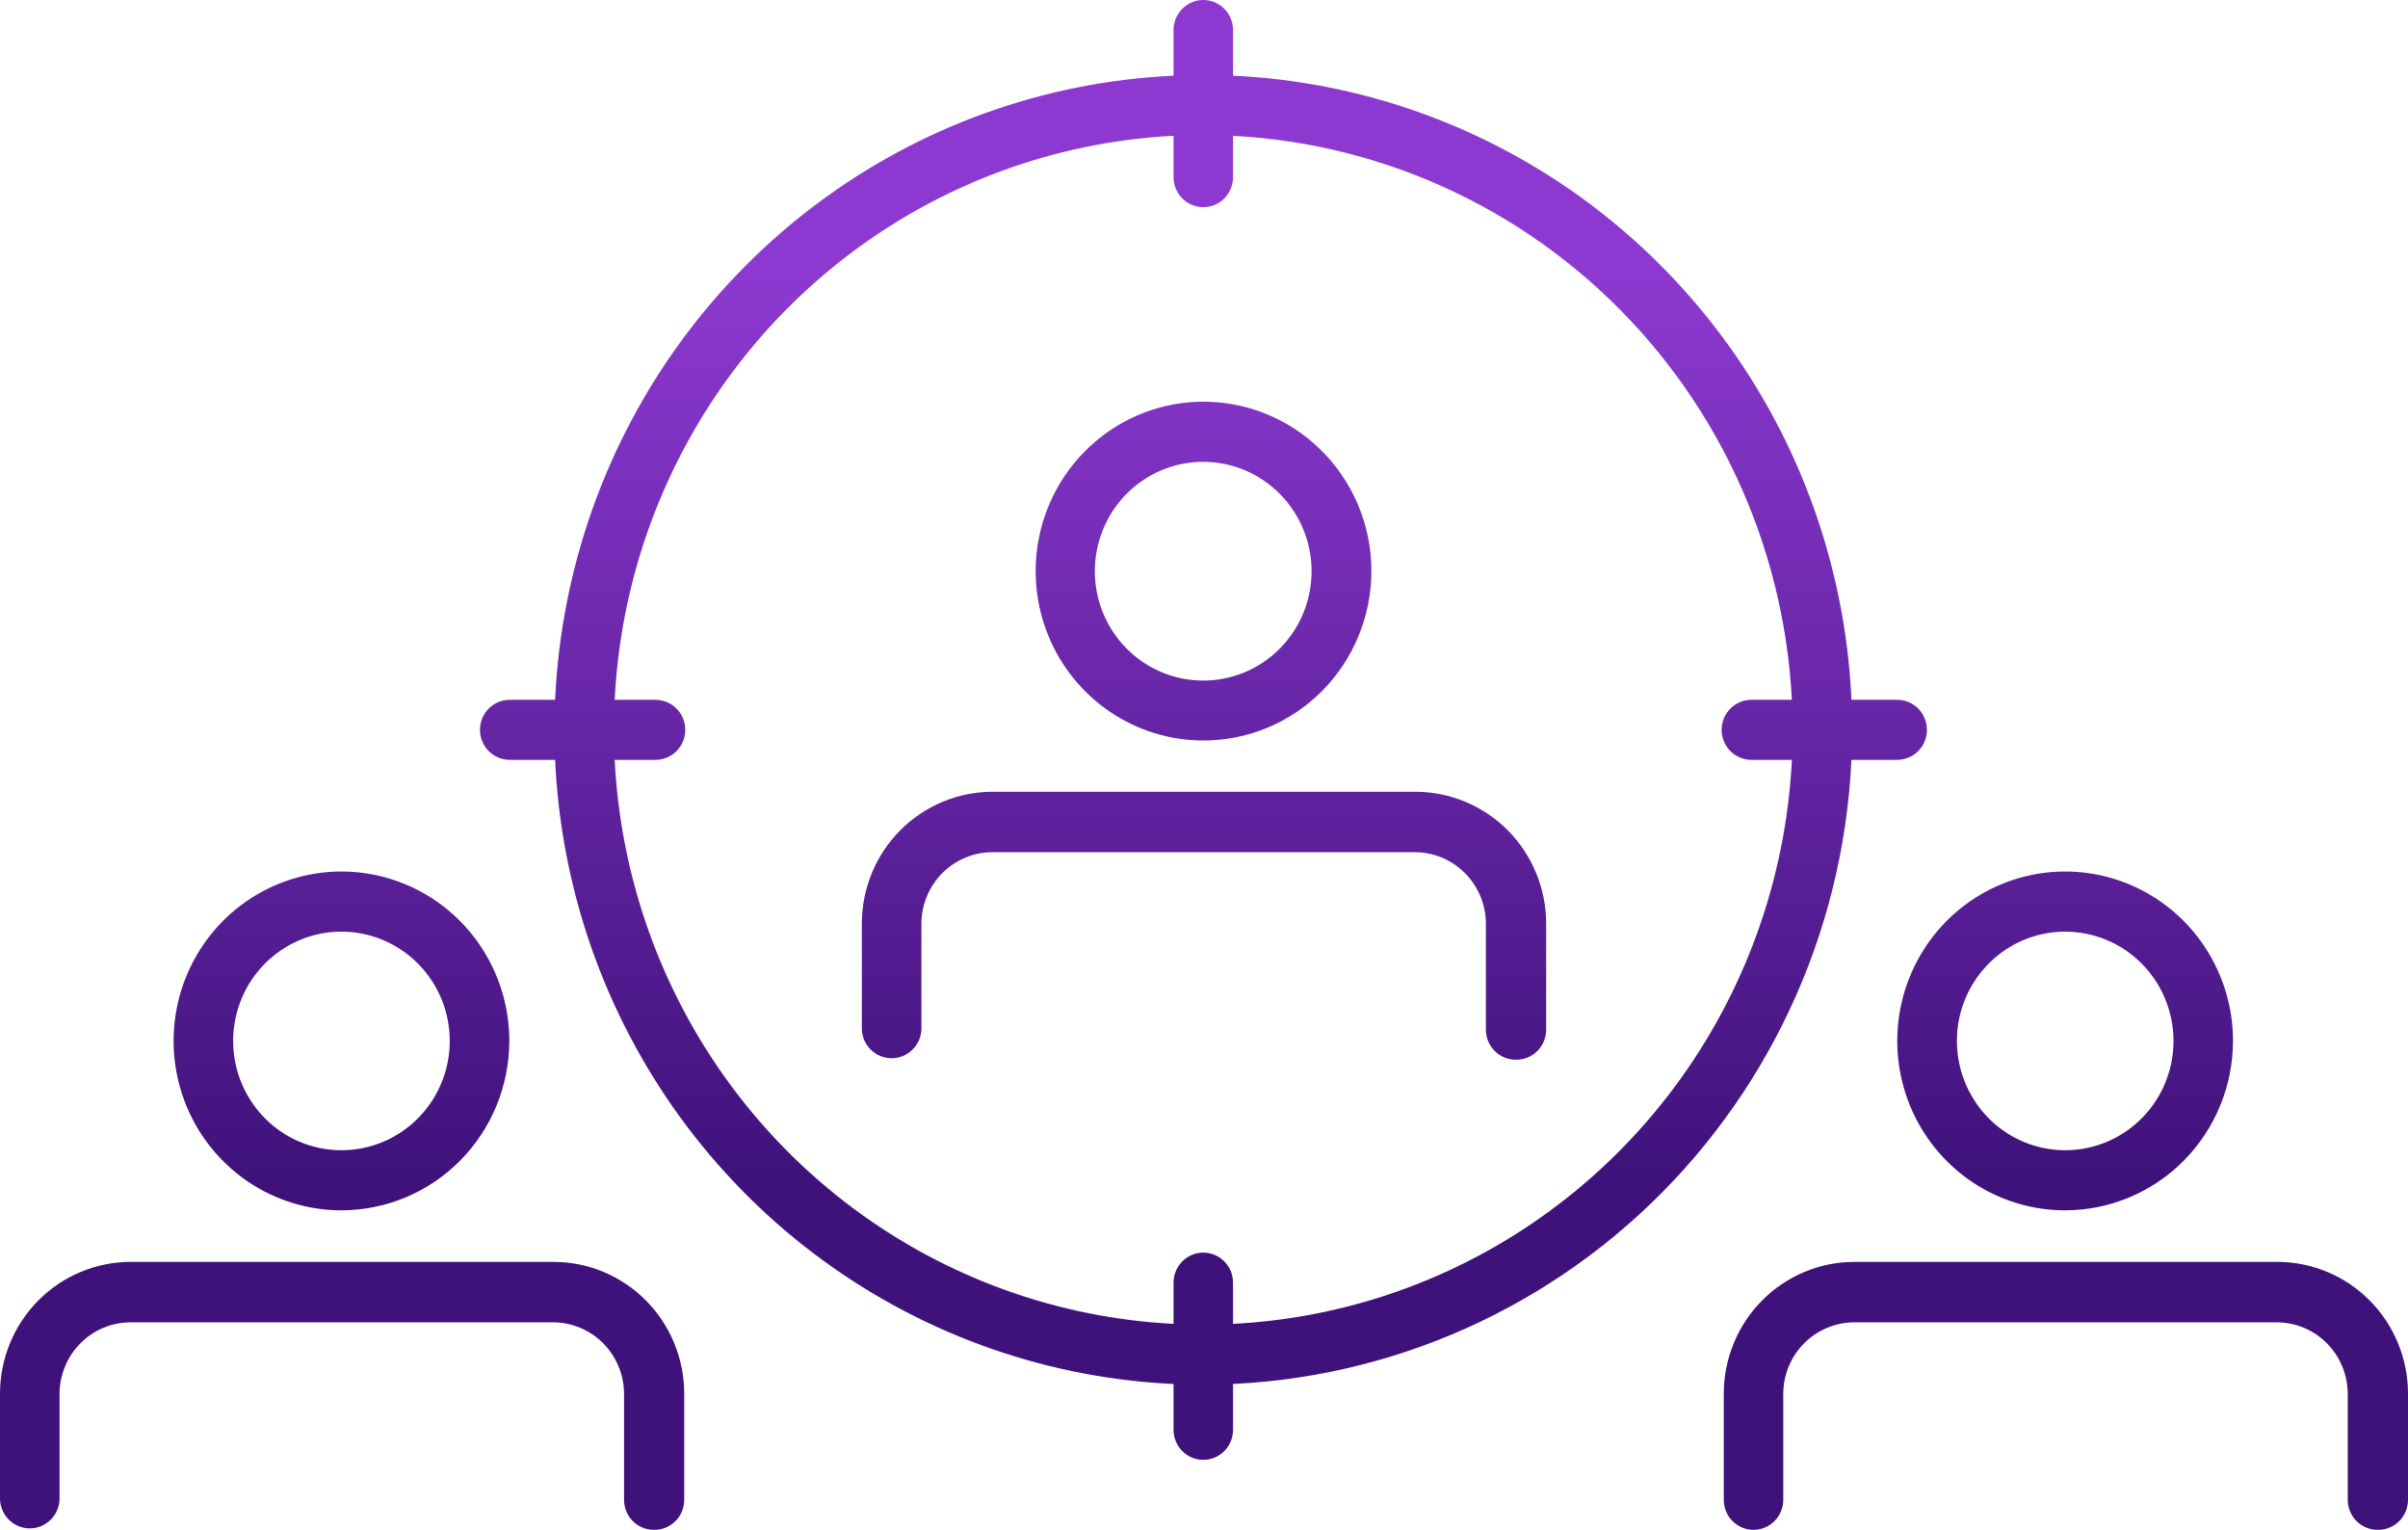 <svg width="74" height="47" viewBox="0 0 74 47" fill="none" xmlns="http://www.w3.org/2000/svg">
<path d="M10.493 37.184C9.473 37.184 8.476 36.879 7.627 36.307C6.779 35.735 6.118 34.922 5.727 33.971C5.337 33.02 5.235 31.974 5.434 30.964C5.633 29.955 6.124 29.027 6.846 28.299C7.567 27.572 8.486 27.076 9.487 26.875C10.488 26.674 11.525 26.777 12.467 27.171C13.41 27.565 14.216 28.232 14.782 29.088C15.349 29.944 15.652 30.95 15.652 31.98C15.65 33.359 15.106 34.682 14.139 35.658C13.172 36.633 11.861 37.182 10.493 37.184ZM10.493 28.622C9.835 28.622 9.192 28.819 8.644 29.188C8.097 29.557 7.67 30.081 7.418 30.695C7.167 31.308 7.101 31.983 7.229 32.635C7.357 33.286 7.674 33.884 8.14 34.354C8.605 34.824 9.198 35.143 9.844 35.273C10.489 35.402 11.159 35.336 11.767 35.082C12.375 34.828 12.895 34.397 13.26 33.845C13.626 33.293 13.821 32.644 13.821 31.98C13.821 31.089 13.47 30.235 12.846 29.606C12.222 28.976 11.376 28.622 10.493 28.622Z" fill="url(#paint0_linear_1_720)"/>
<path d="M20.092 47C19.849 47 19.617 46.903 19.445 46.73C19.274 46.557 19.178 46.322 19.178 46.078V42.815C19.174 42.235 18.944 41.68 18.538 41.27C18.131 40.861 17.582 40.629 17.007 40.625H4.001C3.426 40.628 2.876 40.86 2.47 41.27C2.063 41.68 1.834 42.235 1.83 42.815V46.078C1.818 46.314 1.717 46.537 1.546 46.7C1.376 46.864 1.15 46.955 0.915 46.955C0.68 46.955 0.454 46.864 0.284 46.7C0.114 46.537 0.012 46.314 0 46.078V42.815C0.001 41.742 0.424 40.713 1.176 39.955C1.928 39.196 2.947 38.77 4.011 38.768H17.017C18.08 38.77 19.099 39.196 19.851 39.955C20.603 40.713 21.026 41.742 21.027 42.815V46.078C21.027 46.2 21.003 46.322 20.956 46.436C20.909 46.549 20.839 46.652 20.752 46.737C20.665 46.823 20.562 46.891 20.448 46.936C20.335 46.981 20.214 47.003 20.092 47Z" fill="url(#paint1_linear_1_720)"/>
<path d="M63.463 37.184C62.443 37.184 61.446 36.879 60.597 36.307C59.749 35.735 59.088 34.922 58.697 33.971C58.307 33.02 58.205 31.974 58.404 30.964C58.603 29.955 59.094 29.027 59.816 28.299C60.537 27.572 61.456 27.076 62.457 26.875C63.458 26.674 64.495 26.777 65.438 27.171C66.38 27.565 67.186 28.232 67.753 29.088C68.319 29.944 68.622 30.95 68.622 31.98C68.62 33.359 68.076 34.682 67.109 35.658C66.142 36.633 64.831 37.182 63.463 37.184ZM63.463 28.622C62.805 28.622 62.162 28.82 61.615 29.189C61.068 29.558 60.642 30.083 60.39 30.696C60.139 31.31 60.073 31.985 60.202 32.636C60.331 33.287 60.648 33.885 61.113 34.355C61.579 34.824 62.172 35.144 62.817 35.273C63.463 35.402 64.132 35.336 64.74 35.082C65.348 34.827 65.868 34.397 66.233 33.845C66.599 33.293 66.794 32.644 66.794 31.98C66.793 31.089 66.442 30.235 65.818 29.605C65.193 28.976 64.346 28.622 63.463 28.622Z" fill="url(#paint2_linear_1_720)"/>
<path d="M73.064 47C72.822 47 72.589 46.903 72.417 46.73C72.245 46.557 72.148 46.322 72.148 46.078V42.815C72.145 42.235 71.915 41.68 71.509 41.27C71.102 40.86 70.552 40.628 69.977 40.625H56.971C56.397 40.629 55.847 40.861 55.441 41.27C55.034 41.68 54.804 42.235 54.801 42.815V46.078C54.801 46.322 54.704 46.557 54.533 46.73C54.361 46.903 54.129 47 53.887 47C53.644 47 53.412 46.903 53.24 46.73C53.069 46.557 52.973 46.322 52.973 46.078V42.815C52.974 41.742 53.397 40.713 54.149 39.955C54.901 39.196 55.92 38.77 56.983 38.768H69.989C71.053 38.77 72.072 39.196 72.824 39.955C73.576 40.713 73.999 41.742 74 42.815V46.078C74 46.2 73.976 46.322 73.928 46.436C73.881 46.549 73.812 46.652 73.725 46.737C73.638 46.823 73.534 46.891 73.421 46.936C73.307 46.981 73.186 47.003 73.064 47Z" fill="url(#paint3_linear_1_720)"/>
<path d="M36.978 22.75C35.958 22.749 34.961 22.442 34.113 21.869C33.265 21.296 32.605 20.482 32.216 19.53C31.827 18.578 31.727 17.531 31.928 16.521C32.129 15.512 32.622 14.585 33.345 13.859C34.068 13.132 34.988 12.638 35.989 12.439C36.99 12.24 38.028 12.346 38.97 12.742C39.912 13.138 40.716 13.807 41.281 14.664C41.846 15.521 42.147 16.528 42.144 17.558C42.14 18.937 41.593 20.258 40.625 21.232C39.657 22.205 38.345 22.751 36.978 22.75ZM36.978 14.188C36.319 14.188 35.675 14.384 35.127 14.753C34.579 15.122 34.152 15.647 33.9 16.261C33.647 16.875 33.581 17.55 33.709 18.202C33.837 18.854 34.154 19.453 34.62 19.923C35.086 20.394 35.679 20.714 36.325 20.844C36.971 20.974 37.641 20.907 38.25 20.653C38.859 20.399 39.379 19.968 39.745 19.415C40.111 18.863 40.306 18.213 40.306 17.548C40.306 16.658 39.955 15.804 39.331 15.174C38.707 14.544 37.861 14.189 36.978 14.188Z" fill="url(#paint4_linear_1_720)"/>
<path d="M46.577 32.556C46.334 32.556 46.102 32.459 45.931 32.286C45.759 32.113 45.663 31.879 45.663 31.634V28.371C45.659 27.791 45.429 27.237 45.023 26.827C44.617 26.417 44.067 26.185 43.492 26.181H30.486C29.912 26.185 29.362 26.417 28.955 26.827C28.549 27.237 28.319 27.791 28.316 28.371V31.634C28.303 31.871 28.202 32.094 28.032 32.257C27.861 32.42 27.635 32.511 27.4 32.511C27.165 32.511 26.939 32.42 26.769 32.257C26.599 32.094 26.497 31.871 26.485 31.634V28.371C26.487 27.298 26.91 26.27 27.663 25.511C28.415 24.753 29.435 24.326 30.498 24.325H43.504C44.567 24.327 45.586 24.754 46.338 25.512C47.09 26.27 47.513 27.299 47.515 28.371V31.634C47.515 31.757 47.491 31.879 47.443 31.993C47.396 32.106 47.326 32.209 47.239 32.295C47.151 32.381 47.048 32.448 46.934 32.493C46.82 32.538 46.699 32.559 46.577 32.556Z" fill="url(#paint5_linear_1_720)"/>
<path d="M36.978 42.54C33.035 42.54 29.179 41.36 25.9 39.149C22.621 36.939 20.066 33.797 18.556 30.121C17.047 26.445 16.652 22.4 17.422 18.497C18.191 14.595 20.09 11.01 22.879 8.197C25.667 5.383 29.22 3.467 33.088 2.691C36.956 1.915 40.965 2.313 44.609 3.836C48.252 5.358 51.367 7.937 53.558 11.245C55.749 14.553 56.918 18.443 56.918 22.422C56.912 27.756 54.81 32.869 51.072 36.641C47.333 40.413 42.265 42.534 36.978 42.54ZM36.978 4.149C33.396 4.149 29.894 5.22 26.916 7.228C23.938 9.236 21.616 12.09 20.245 15.429C18.874 18.768 18.516 22.442 19.215 25.987C19.913 29.532 21.638 32.788 24.171 35.343C26.704 37.899 29.931 39.639 33.445 40.344C36.958 41.049 40.6 40.687 43.909 39.304C47.219 37.921 50.047 35.579 52.038 32.574C54.028 29.569 55.09 26.036 55.09 22.422C55.084 17.577 53.174 12.933 49.779 9.507C46.383 6.081 41.78 4.154 36.978 4.149Z" fill="url(#paint6_linear_1_720)"/>
<path d="M36.978 6.365C36.736 6.365 36.503 6.268 36.332 6.095C36.161 5.922 36.064 5.688 36.064 5.443V0.922C36.064 0.678 36.161 0.443 36.332 0.27C36.503 0.097 36.736 0 36.978 0C37.221 0 37.453 0.097 37.625 0.27C37.796 0.443 37.892 0.678 37.892 0.922V5.443C37.892 5.688 37.796 5.922 37.625 6.095C37.453 6.268 37.221 6.365 36.978 6.365Z" fill="url(#paint7_linear_1_720)"/>
<path d="M36.978 44.849C36.736 44.849 36.503 44.752 36.332 44.579C36.161 44.406 36.064 44.171 36.064 43.927V39.406C36.064 39.161 36.161 38.927 36.332 38.754C36.503 38.581 36.736 38.483 36.978 38.483C37.221 38.483 37.453 38.581 37.625 38.754C37.796 38.927 37.892 39.161 37.892 39.406V43.927C37.892 44.171 37.796 44.406 37.625 44.579C37.453 44.752 37.221 44.849 36.978 44.849Z" fill="url(#paint8_linear_1_720)"/>
<path d="M58.302 23.344H53.822C53.579 23.344 53.347 23.247 53.175 23.074C53.004 22.901 52.907 22.666 52.907 22.422C52.907 22.177 53.004 21.943 53.175 21.77C53.347 21.597 53.579 21.5 53.822 21.5H58.302C58.545 21.5 58.777 21.597 58.949 21.77C59.12 21.943 59.216 22.177 59.216 22.422C59.216 22.666 59.12 22.901 58.949 23.074C58.777 23.247 58.545 23.344 58.302 23.344Z" fill="url(#paint9_linear_1_720)"/>
<path d="M20.145 23.344H15.664C15.421 23.344 15.189 23.247 15.018 23.074C14.846 22.901 14.75 22.666 14.75 22.422C14.75 22.177 14.846 21.943 15.018 21.77C15.189 21.597 15.421 21.5 15.664 21.5H20.145C20.387 21.5 20.62 21.597 20.791 21.77C20.962 21.943 21.059 22.177 21.059 22.422C21.059 22.666 20.962 22.901 20.791 23.074C20.62 23.247 20.387 23.344 20.145 23.344Z" fill="url(#paint10_linear_1_720)"/>
<defs>
<linearGradient id="paint0_linear_1_720" x1="37" y1="8.32" x2="37" y2="36.199" gradientUnits="userSpaceOnUse">
<stop stop-color="#8D39D1"/>
<stop offset="1" stop-color="#3F127B"/>
</linearGradient>
<linearGradient id="paint1_linear_1_720" x1="37" y1="8.32" x2="37" y2="36.199" gradientUnits="userSpaceOnUse">
<stop stop-color="#8D39D1"/>
<stop offset="1" stop-color="#3F127B"/>
</linearGradient>
<linearGradient id="paint2_linear_1_720" x1="37" y1="8.32" x2="37" y2="36.199" gradientUnits="userSpaceOnUse">
<stop stop-color="#8D39D1"/>
<stop offset="1" stop-color="#3F127B"/>
</linearGradient>
<linearGradient id="paint3_linear_1_720" x1="37" y1="8.32" x2="37" y2="36.199" gradientUnits="userSpaceOnUse">
<stop stop-color="#8D39D1"/>
<stop offset="1" stop-color="#3F127B"/>
</linearGradient>
<linearGradient id="paint4_linear_1_720" x1="37" y1="8.32" x2="37" y2="36.199" gradientUnits="userSpaceOnUse">
<stop stop-color="#8D39D1"/>
<stop offset="1" stop-color="#3F127B"/>
</linearGradient>
<linearGradient id="paint5_linear_1_720" x1="37" y1="8.32" x2="37" y2="36.199" gradientUnits="userSpaceOnUse">
<stop stop-color="#8D39D1"/>
<stop offset="1" stop-color="#3F127B"/>
</linearGradient>
<linearGradient id="paint6_linear_1_720" x1="37" y1="8.32" x2="37" y2="36.199" gradientUnits="userSpaceOnUse">
<stop stop-color="#8D39D1"/>
<stop offset="1" stop-color="#3F127B"/>
</linearGradient>
<linearGradient id="paint7_linear_1_720" x1="37" y1="8.32" x2="37" y2="36.199" gradientUnits="userSpaceOnUse">
<stop stop-color="#8D39D1"/>
<stop offset="1" stop-color="#3F127B"/>
</linearGradient>
<linearGradient id="paint8_linear_1_720" x1="37" y1="8.32" x2="37" y2="36.199" gradientUnits="userSpaceOnUse">
<stop stop-color="#8D39D1"/>
<stop offset="1" stop-color="#3F127B"/>
</linearGradient>
<linearGradient id="paint9_linear_1_720" x1="37" y1="8.32" x2="37" y2="36.199" gradientUnits="userSpaceOnUse">
<stop stop-color="#8D39D1"/>
<stop offset="1" stop-color="#3F127B"/>
</linearGradient>
<linearGradient id="paint10_linear_1_720" x1="37" y1="8.32" x2="37" y2="36.199" gradientUnits="userSpaceOnUse">
<stop stop-color="#8D39D1"/>
<stop offset="1" stop-color="#3F127B"/>
</linearGradient>
</defs>
</svg>
